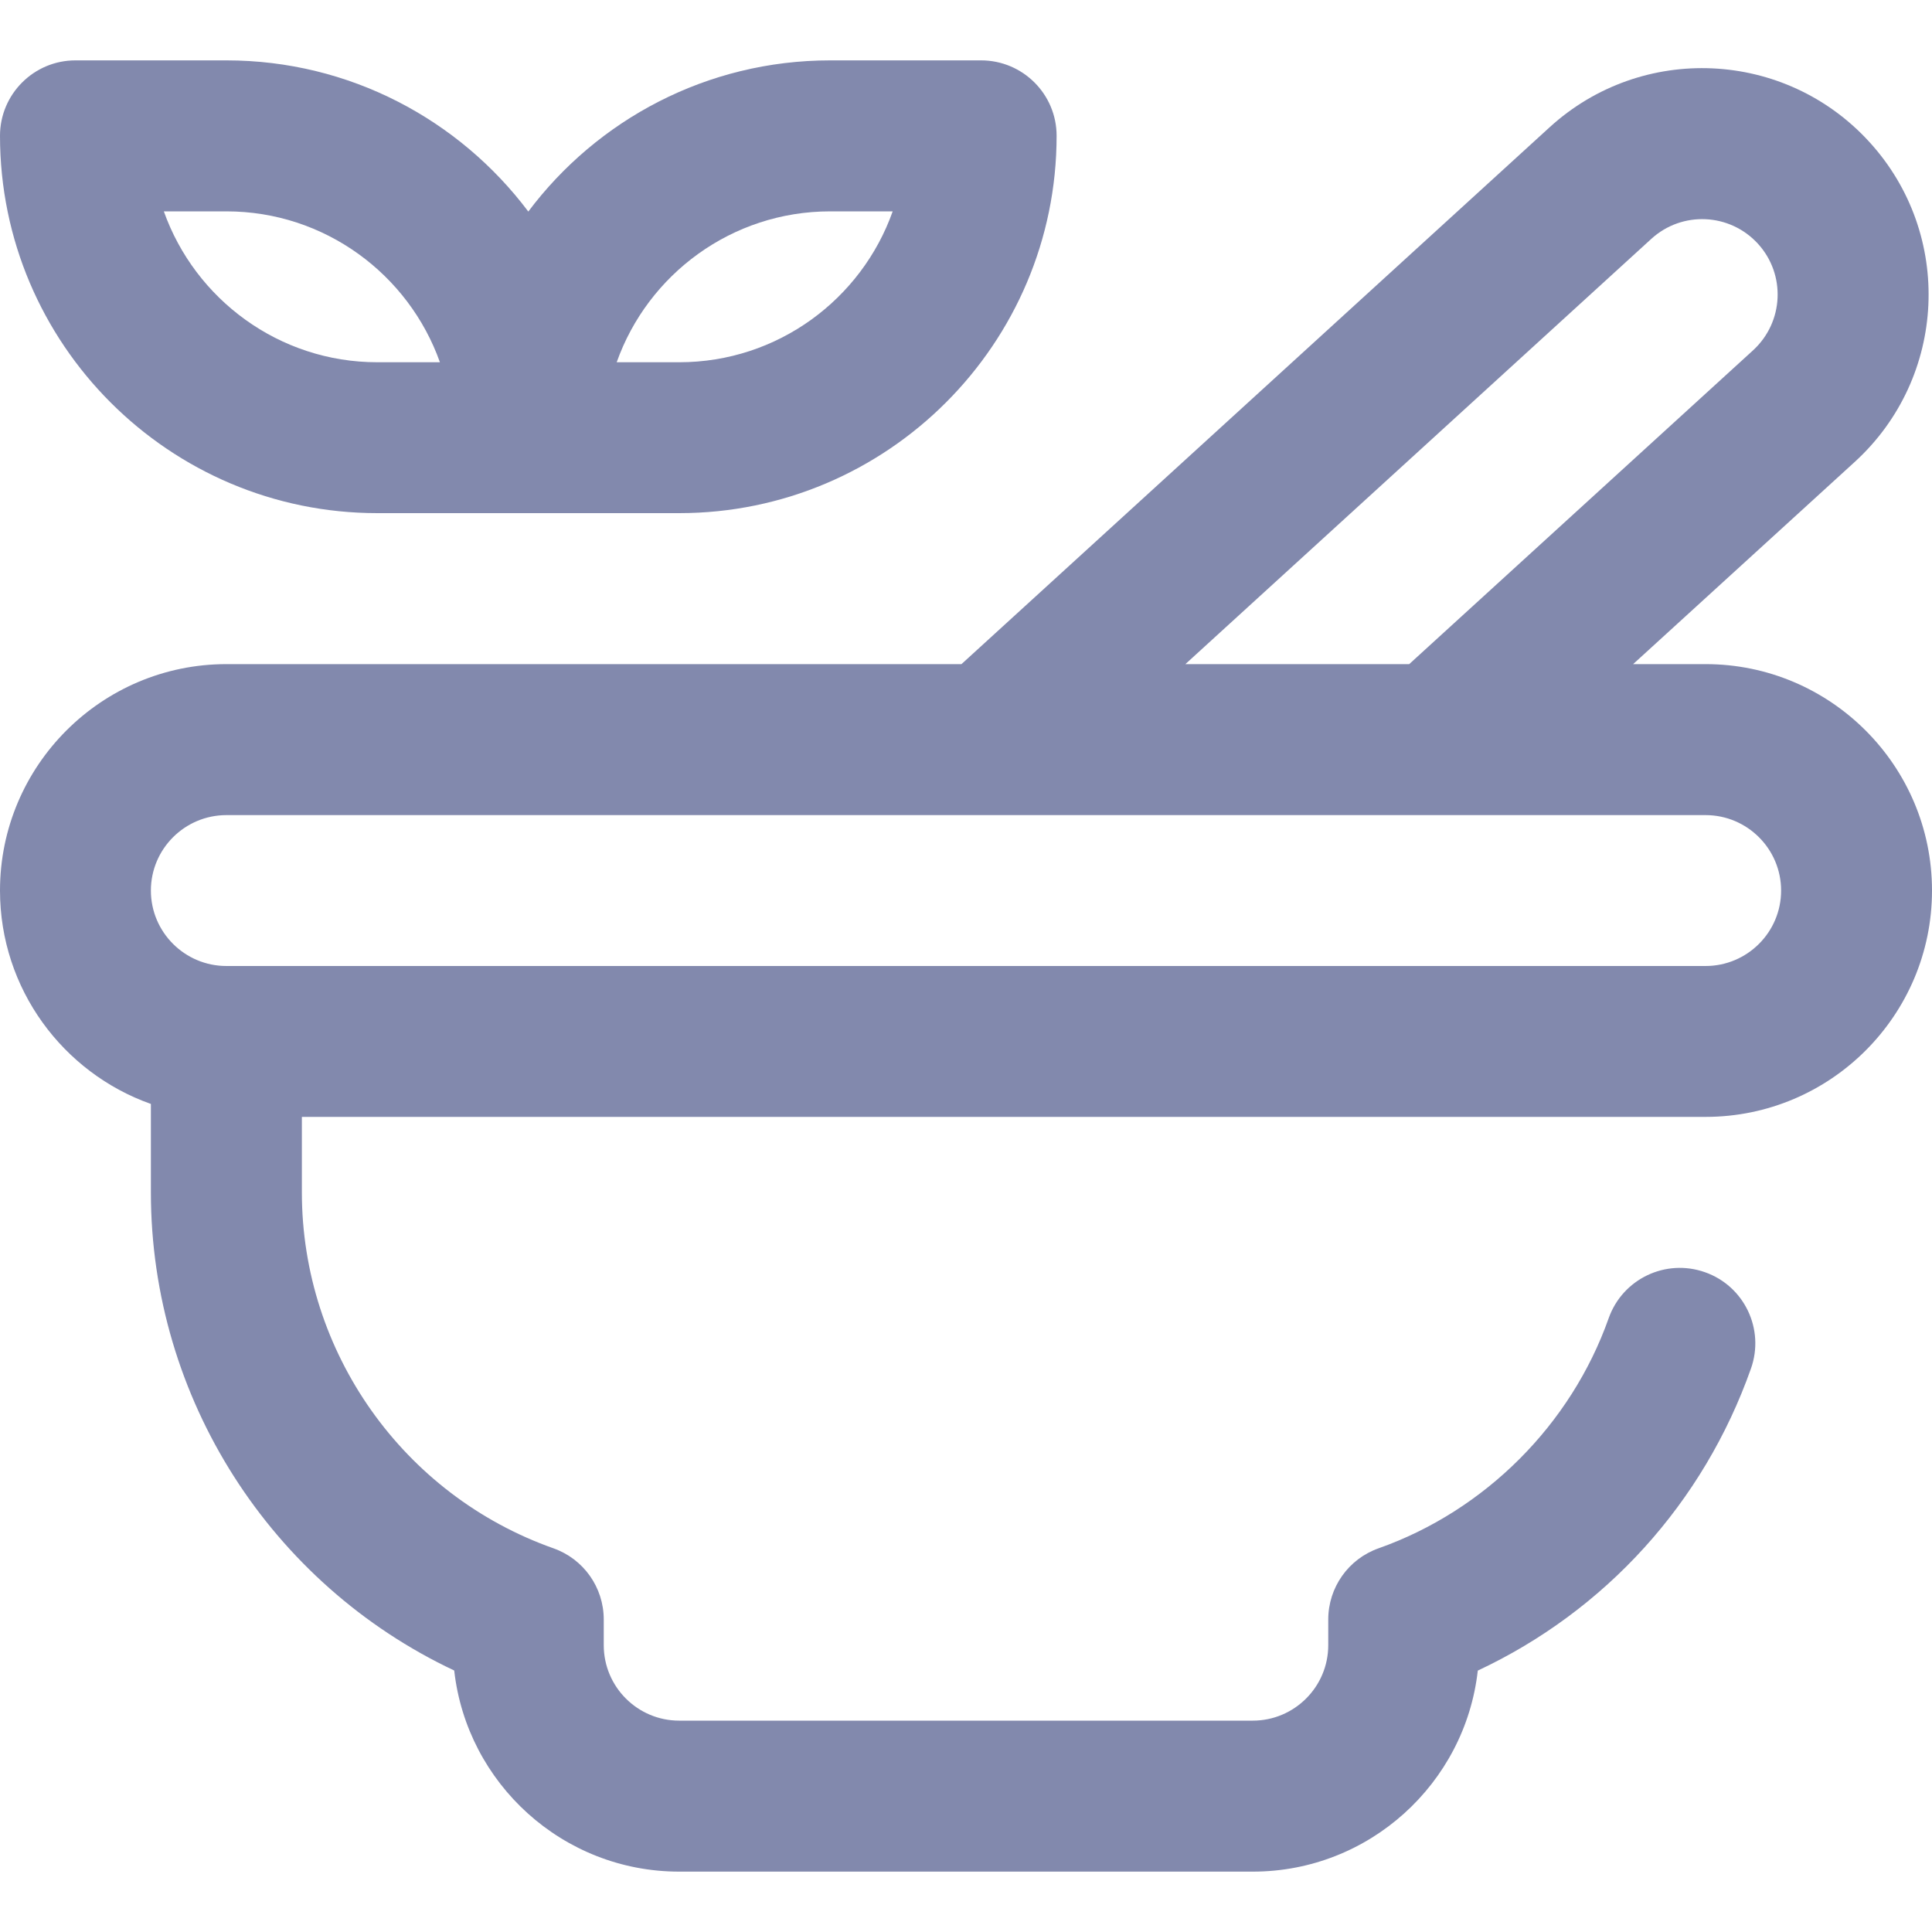 <svg width="20" height="20" viewBox="0 0 20 20" fill="none" xmlns="http://www.w3.org/2000/svg">
<g clip-path="url(#clip0_1510_3111)">
<path d="M17.656 11.562C18.949 11.562 20 10.511 20 9.219C20 7.926 18.949 6.875 17.656 6.875H16.906L19.201 4.781C20.157 3.907 20.225 2.426 19.352 1.47C18.479 0.513 16.997 0.445 16.041 1.318L9.953 6.875H2.344C1.051 6.875 0 7.926 0 9.219C0 10.237 0.653 11.106 1.562 11.428V12.344C1.562 14.474 2.804 16.399 4.702 17.293C4.833 18.463 5.827 19.375 7.031 19.375H12.969C14.172 19.375 15.167 18.463 15.298 17.294C16.618 16.675 17.634 15.559 18.126 14.167C18.27 13.76 18.057 13.313 17.65 13.17C17.243 13.026 16.797 13.239 16.653 13.646C16.263 14.748 15.373 15.638 14.271 16.028C13.959 16.138 13.75 16.433 13.75 16.765V17.031C13.75 17.462 13.399 17.812 12.969 17.812H7.031C6.6 17.812 6.25 17.462 6.25 17.031V16.765C6.25 16.433 6.041 16.138 5.729 16.028C4.172 15.477 3.125 13.997 3.125 12.344V11.562H17.656ZM18.198 2.523C18.489 2.842 18.466 3.335 18.147 3.627L14.588 6.875H12.271L17.094 2.473C17.414 2.181 17.907 2.205 18.198 2.523ZM2.344 8.438H17.656C18.087 8.438 18.438 8.788 18.438 9.219C18.438 9.65 18.087 10 17.656 10H2.344C1.913 10 1.562 9.65 1.562 9.219C1.562 8.788 1.913 8.438 2.344 8.438Z" fill="#8289AD"/>
<path d="M10.156 0.625H8.594C7.317 0.625 6.182 1.24 5.469 2.19C4.755 1.24 3.62 0.625 2.344 0.625H0.781C0.35 0.625 0 0.975 0 1.406C0 3.56 1.752 5.312 3.906 5.312H7.031C9.185 5.312 10.938 3.56 10.938 1.406C10.938 0.975 10.588 0.625 10.156 0.625ZM3.906 3.75C2.888 3.75 2.019 3.097 1.696 2.188H2.344C3.362 2.188 4.231 2.841 4.554 3.75H3.906ZM7.031 3.75H6.384C6.706 2.841 7.575 2.188 8.594 2.188H9.241C8.919 3.097 8.05 3.75 7.031 3.75Z" fill="#8289AD"/>
</g>
<defs>
<clipPath id="clip0_1510_3111">
<rect width="20" height="20" fill="white"/>
</clipPath>
</defs>
</svg>
